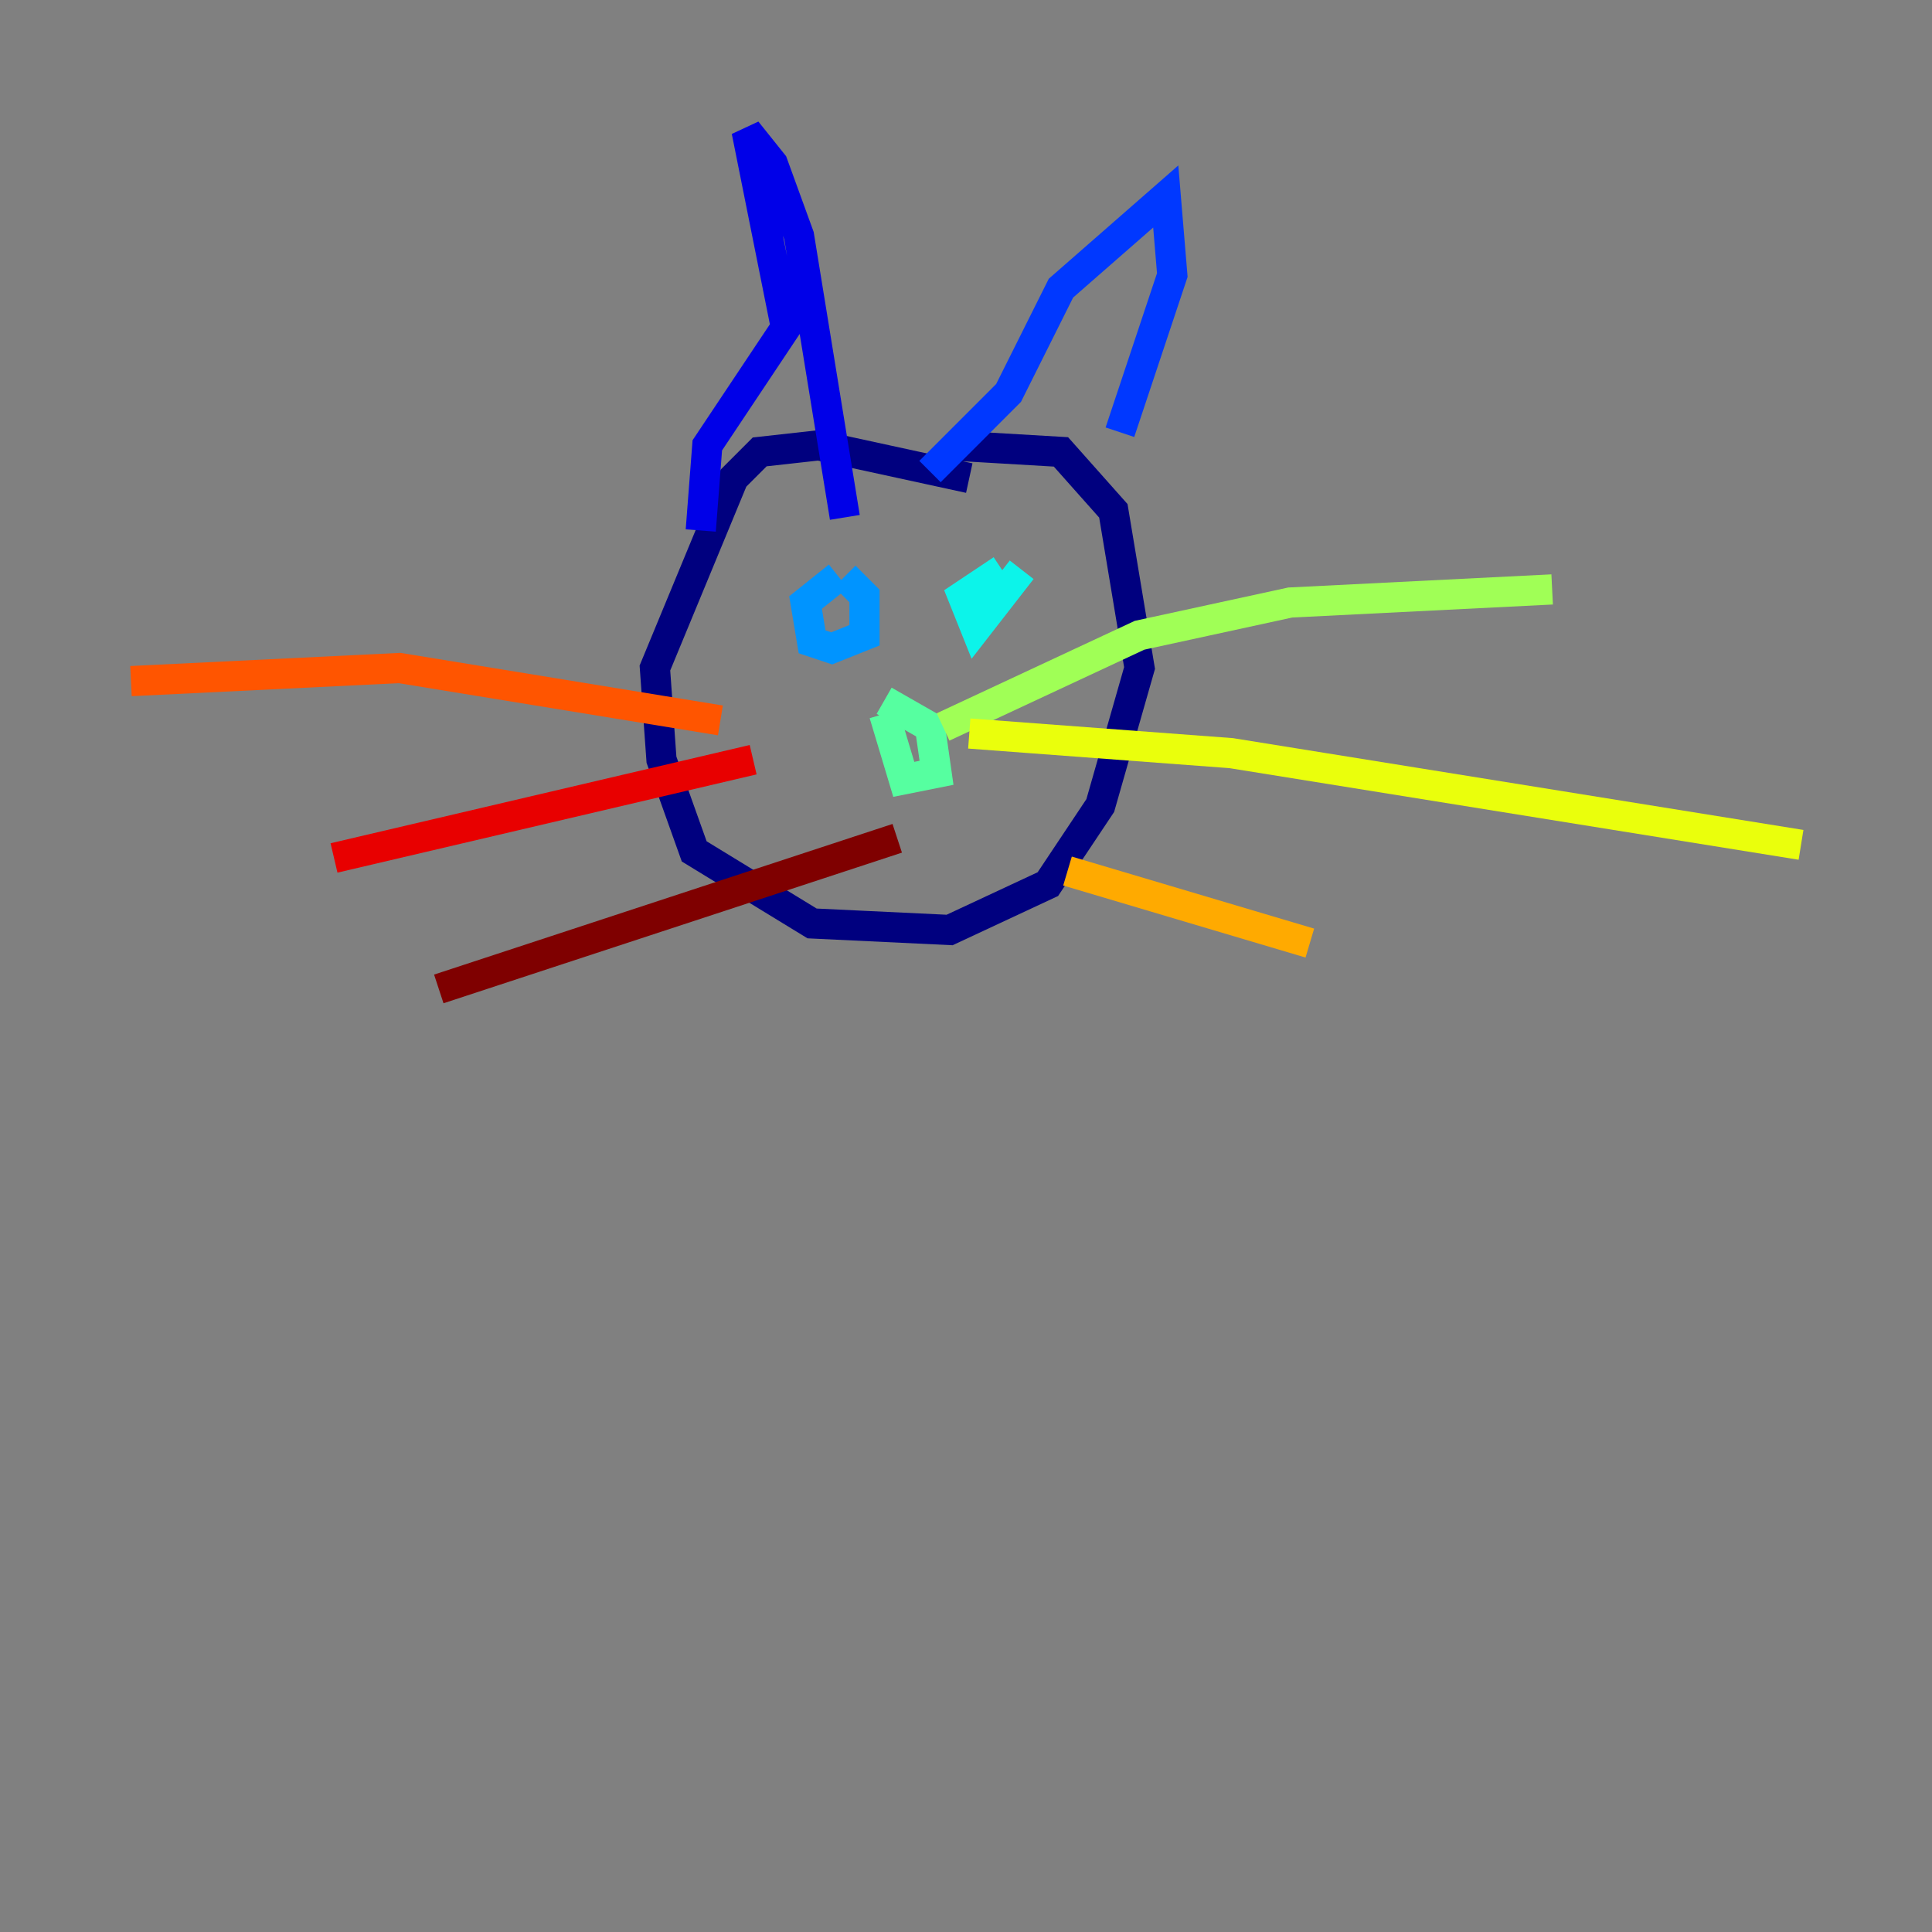 <?xml version="1.0" encoding="utf-8" ?>
<svg baseProfile="tiny" height="128" version="1.2" viewBox="0,0,128,128" width="128" xmlns="http://www.w3.org/2000/svg" xmlns:ev="http://www.w3.org/2001/xml-events" xmlns:xlink="http://www.w3.org/1999/xlink"><rect x="0" y="0" width="128" height="128" fill="#808080" stroke="none"/><defs /><polyline fill="none" points="64.217,31.675 54.237,29.505 50.332,29.939 48.597,31.675 43.39,44.258 43.824,50.332 45.993,56.407 53.803,61.18 62.915,61.614 69.424,58.576 72.895,53.37 75.498,44.258 73.763,33.844 70.291,29.939 62.915,29.505" stroke="#00007f" stroke-width="2" /><polyline fill="none" points="46.427,35.146 46.861,29.505 52.068,21.695 49.464,8.678 51.2,10.848 52.936,15.62 55.973,34.278" stroke="#0000e8" stroke-width="2" /><polyline fill="none" points="61.614,31.241 66.82,26.034 70.291,19.091 77.234,13.017 77.668,18.224 74.197,28.637" stroke="#0038ff" stroke-width="2" /><polyline fill="none" points="55.539,38.183 53.37,39.919 53.803,42.522 55.105,42.956 57.275,42.088 57.275,39.485 55.973,38.183" stroke="#0094ff" stroke-width="2" /><polyline fill="none" points="66.386,37.749 63.783,39.485 64.651,41.654 67.688,37.749" stroke="#0cf4ea" stroke-width="2" /><polyline fill="none" points="58.576,46.427 61.614,48.163 62.047,51.2 59.878,51.634 58.576,47.295" stroke="#56ffa0" stroke-width="2" /><polyline fill="none" points="62.481,48.163 75.498,42.088 85.478,39.919 102.834,39.051" stroke="#a0ff56" stroke-width="2" /><polyline fill="none" points="64.217,48.597 81.573,49.898 119.322,55.973" stroke="#eaff0c" stroke-width="2" /><polyline fill="none" points="70.725,57.709 86.78,62.481" stroke="#ffaa00" stroke-width="2" /><polyline fill="none" points="47.729,47.729 26.468,44.258 8.678,45.125" stroke="#ff5500" stroke-width="2" /><polyline fill="none" points="49.898,50.332 22.129,56.841" stroke="#e80000" stroke-width="2" /><polyline fill="none" points="59.444,55.539 29.071,65.519" stroke="#7f0000" stroke-width="2" /></svg>